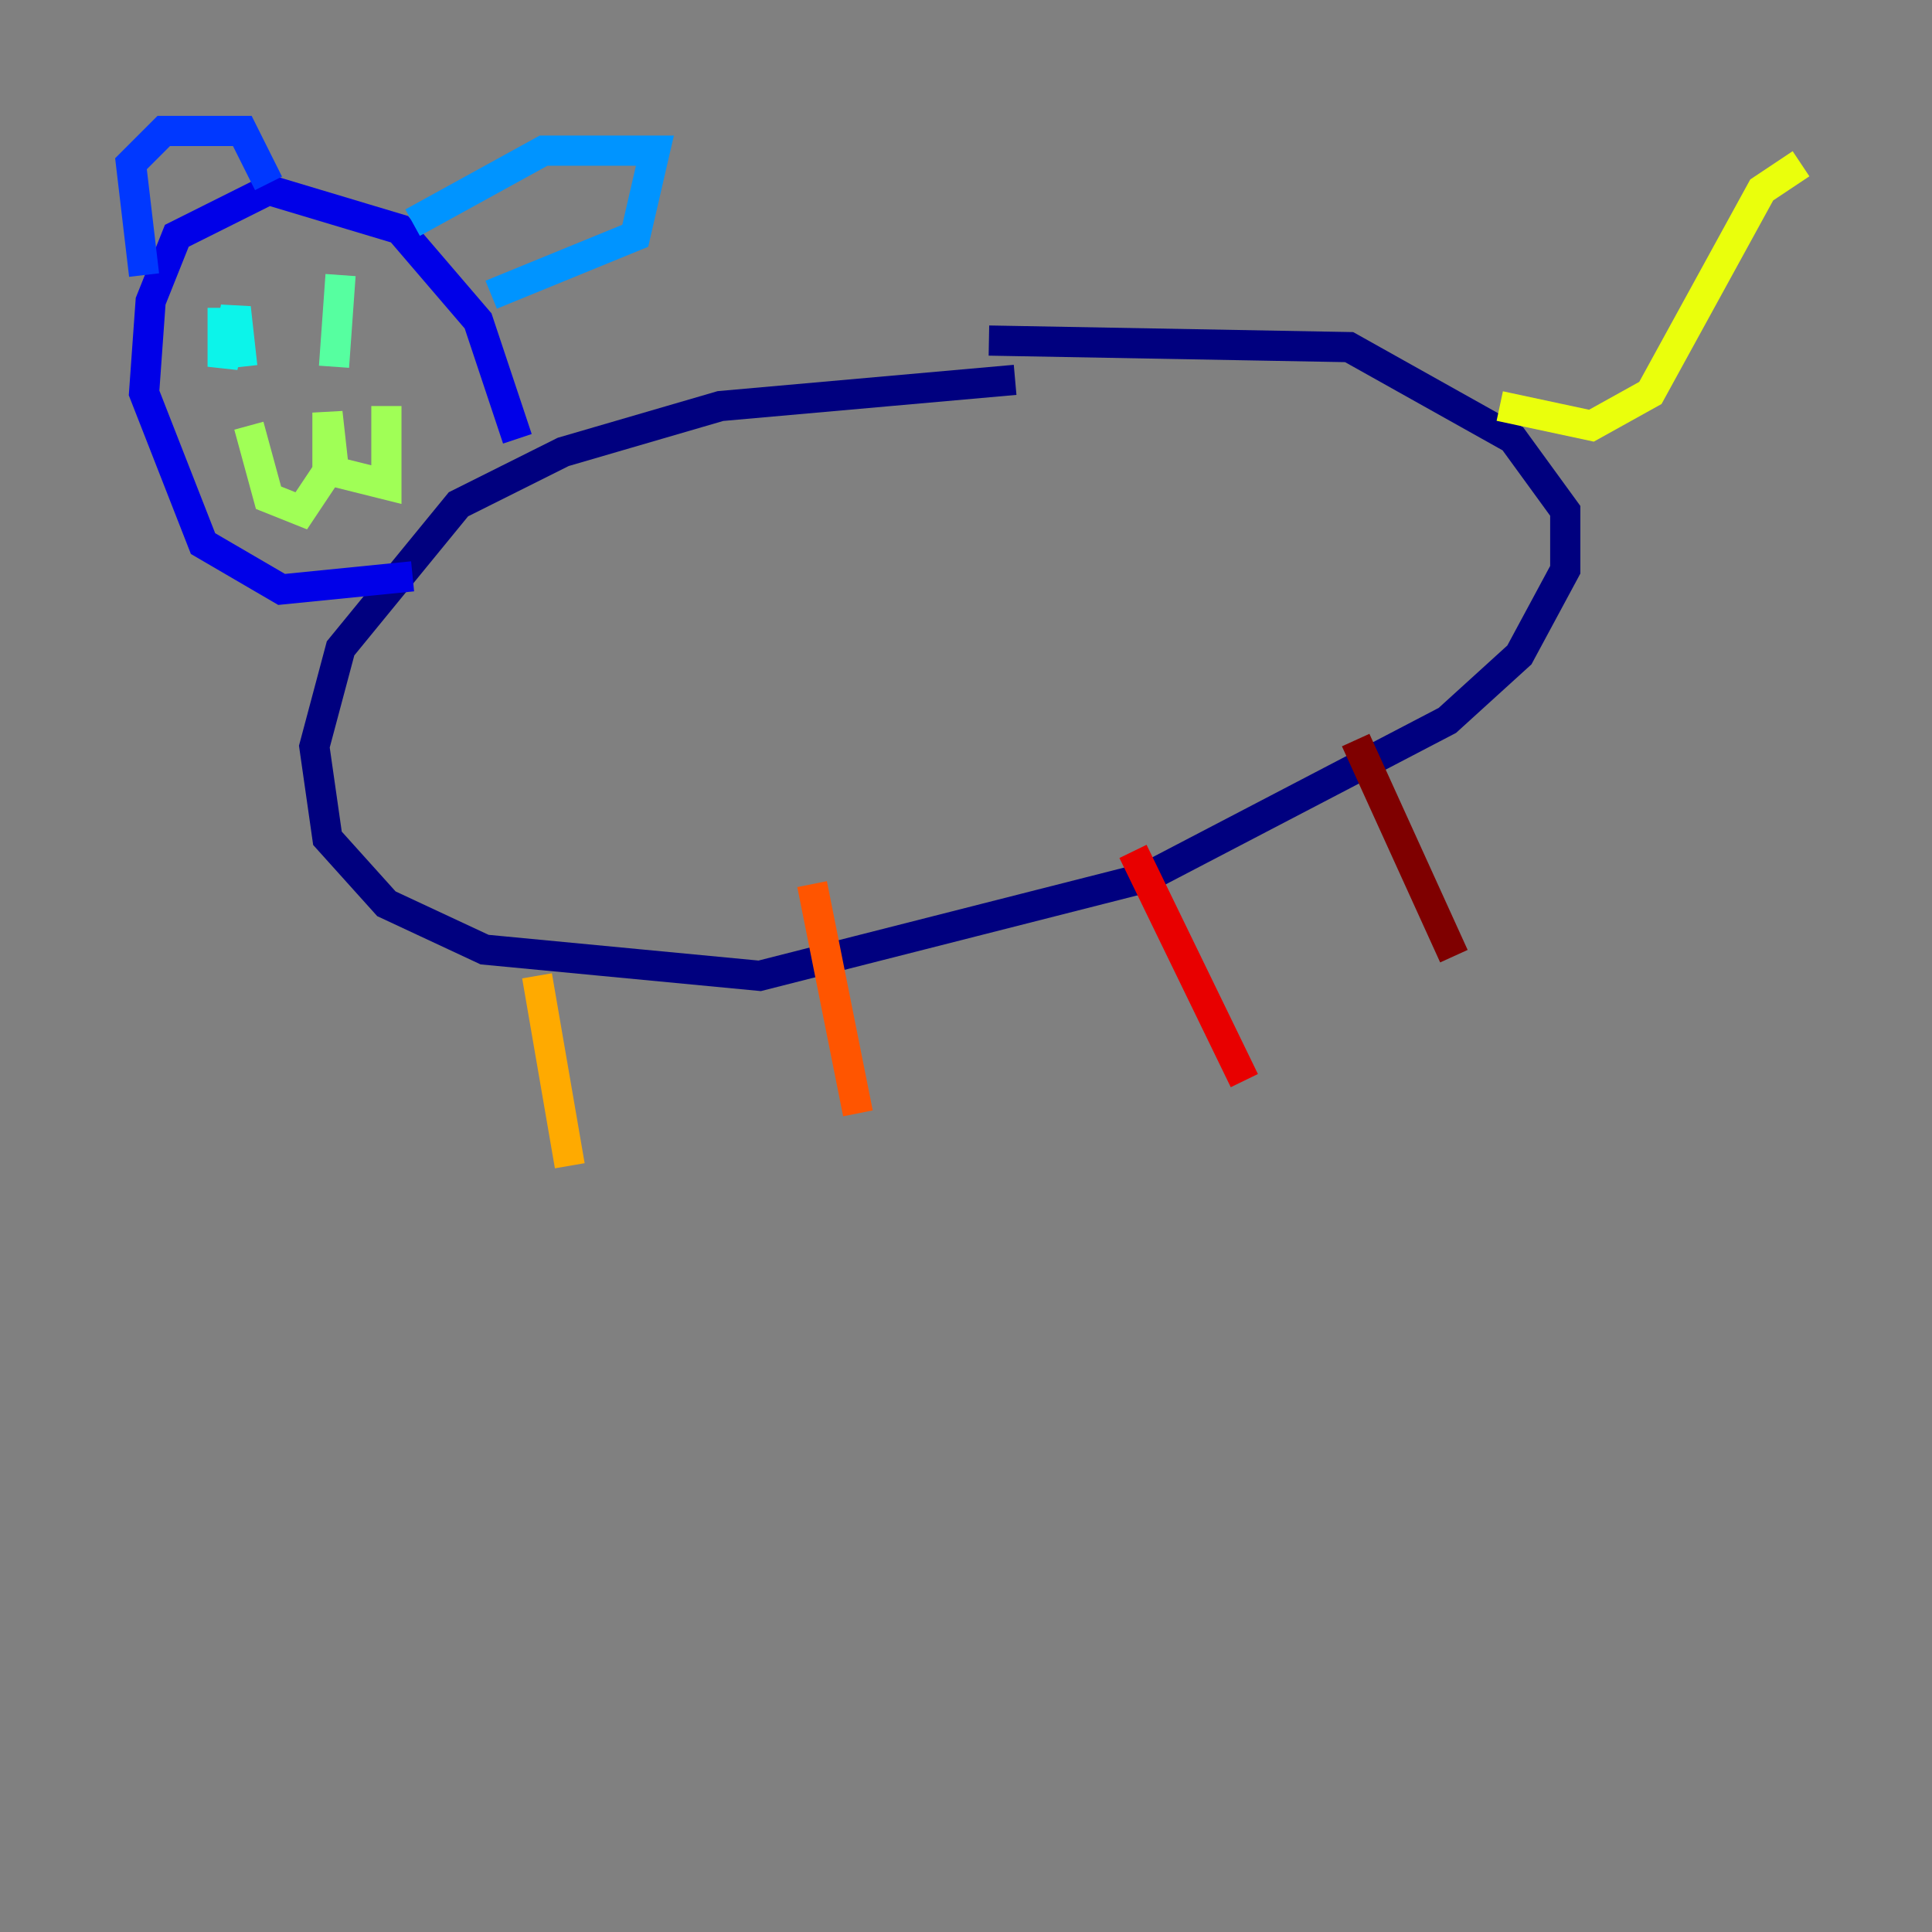 <?xml version="1.0" encoding="utf-8" ?>
<svg baseProfile="tiny" height="128" version="1.2" viewBox="0,0,128,128" width="128" xmlns="http://www.w3.org/2000/svg" xmlns:ev="http://www.w3.org/2001/xml-events" xmlns:xlink="http://www.w3.org/1999/xlink"><rect x="0" y="0" width="128" height="128" fill="#808080" stroke="none"/><defs /><polyline fill="none" points="67.254,25.166 47.729,26.902 37.315,29.939 30.373,33.41 22.563,42.956 20.827,49.464 21.695,55.539 25.6,59.878 32.108,62.915 50.332,64.651 75.932,58.142 95.891,47.729 100.664,43.39 103.702,37.749 103.702,33.844 100.231,29.071 89.383,22.997 65.519,22.563" stroke="#00007f" stroke-width="2" /><polyline fill="none" points="34.278,29.071 31.675,21.261 26.468,15.186 17.79,12.583 11.715,15.62 9.98,19.959 9.546,26.034 13.451,36.014 18.658,39.051 27.336,38.183" stroke="#0000e8" stroke-width="2" /><polyline fill="none" points="9.546,18.224 8.678,10.848 10.848,8.678 16.054,8.678 17.79,12.149" stroke="#0038ff" stroke-width="2" /><polyline fill="none" points="27.336,14.752 36.014,9.98 43.39,9.98 42.088,15.62 32.542,19.525" stroke="#0094ff" stroke-width="2" /><polyline fill="none" points="14.752,20.393 14.752,24.298 15.62,20.393 16.054,24.298" stroke="#0cf4ea" stroke-width="2" /><polyline fill="none" points="22.563,18.224 22.129,24.298" stroke="#56ffa0" stroke-width="2" /><polyline fill="none" points="16.488,28.203 17.79,32.976 19.959,33.844 21.695,31.241 21.695,27.336 22.129,31.241 25.6,32.108 25.6,26.902" stroke="#a0ff56" stroke-width="2" /><polyline fill="none" points="99.363,26.902 105.437,28.203 109.342,26.034 116.719,12.583 119.322,10.848" stroke="#eaff0c" stroke-width="2" /><polyline fill="none" points="35.58,64.651 37.749,77.234" stroke="#ffaa00" stroke-width="2" /><polyline fill="none" points="53.803,58.576 56.841,73.763" stroke="#ff5500" stroke-width="2" /><polyline fill="none" points="75.064,56.407 82.441,71.593" stroke="#e80000" stroke-width="2" /><polyline fill="none" points="89.817,49.031 96.325,63.349" stroke="#7f0000" stroke-width="2" /></svg>